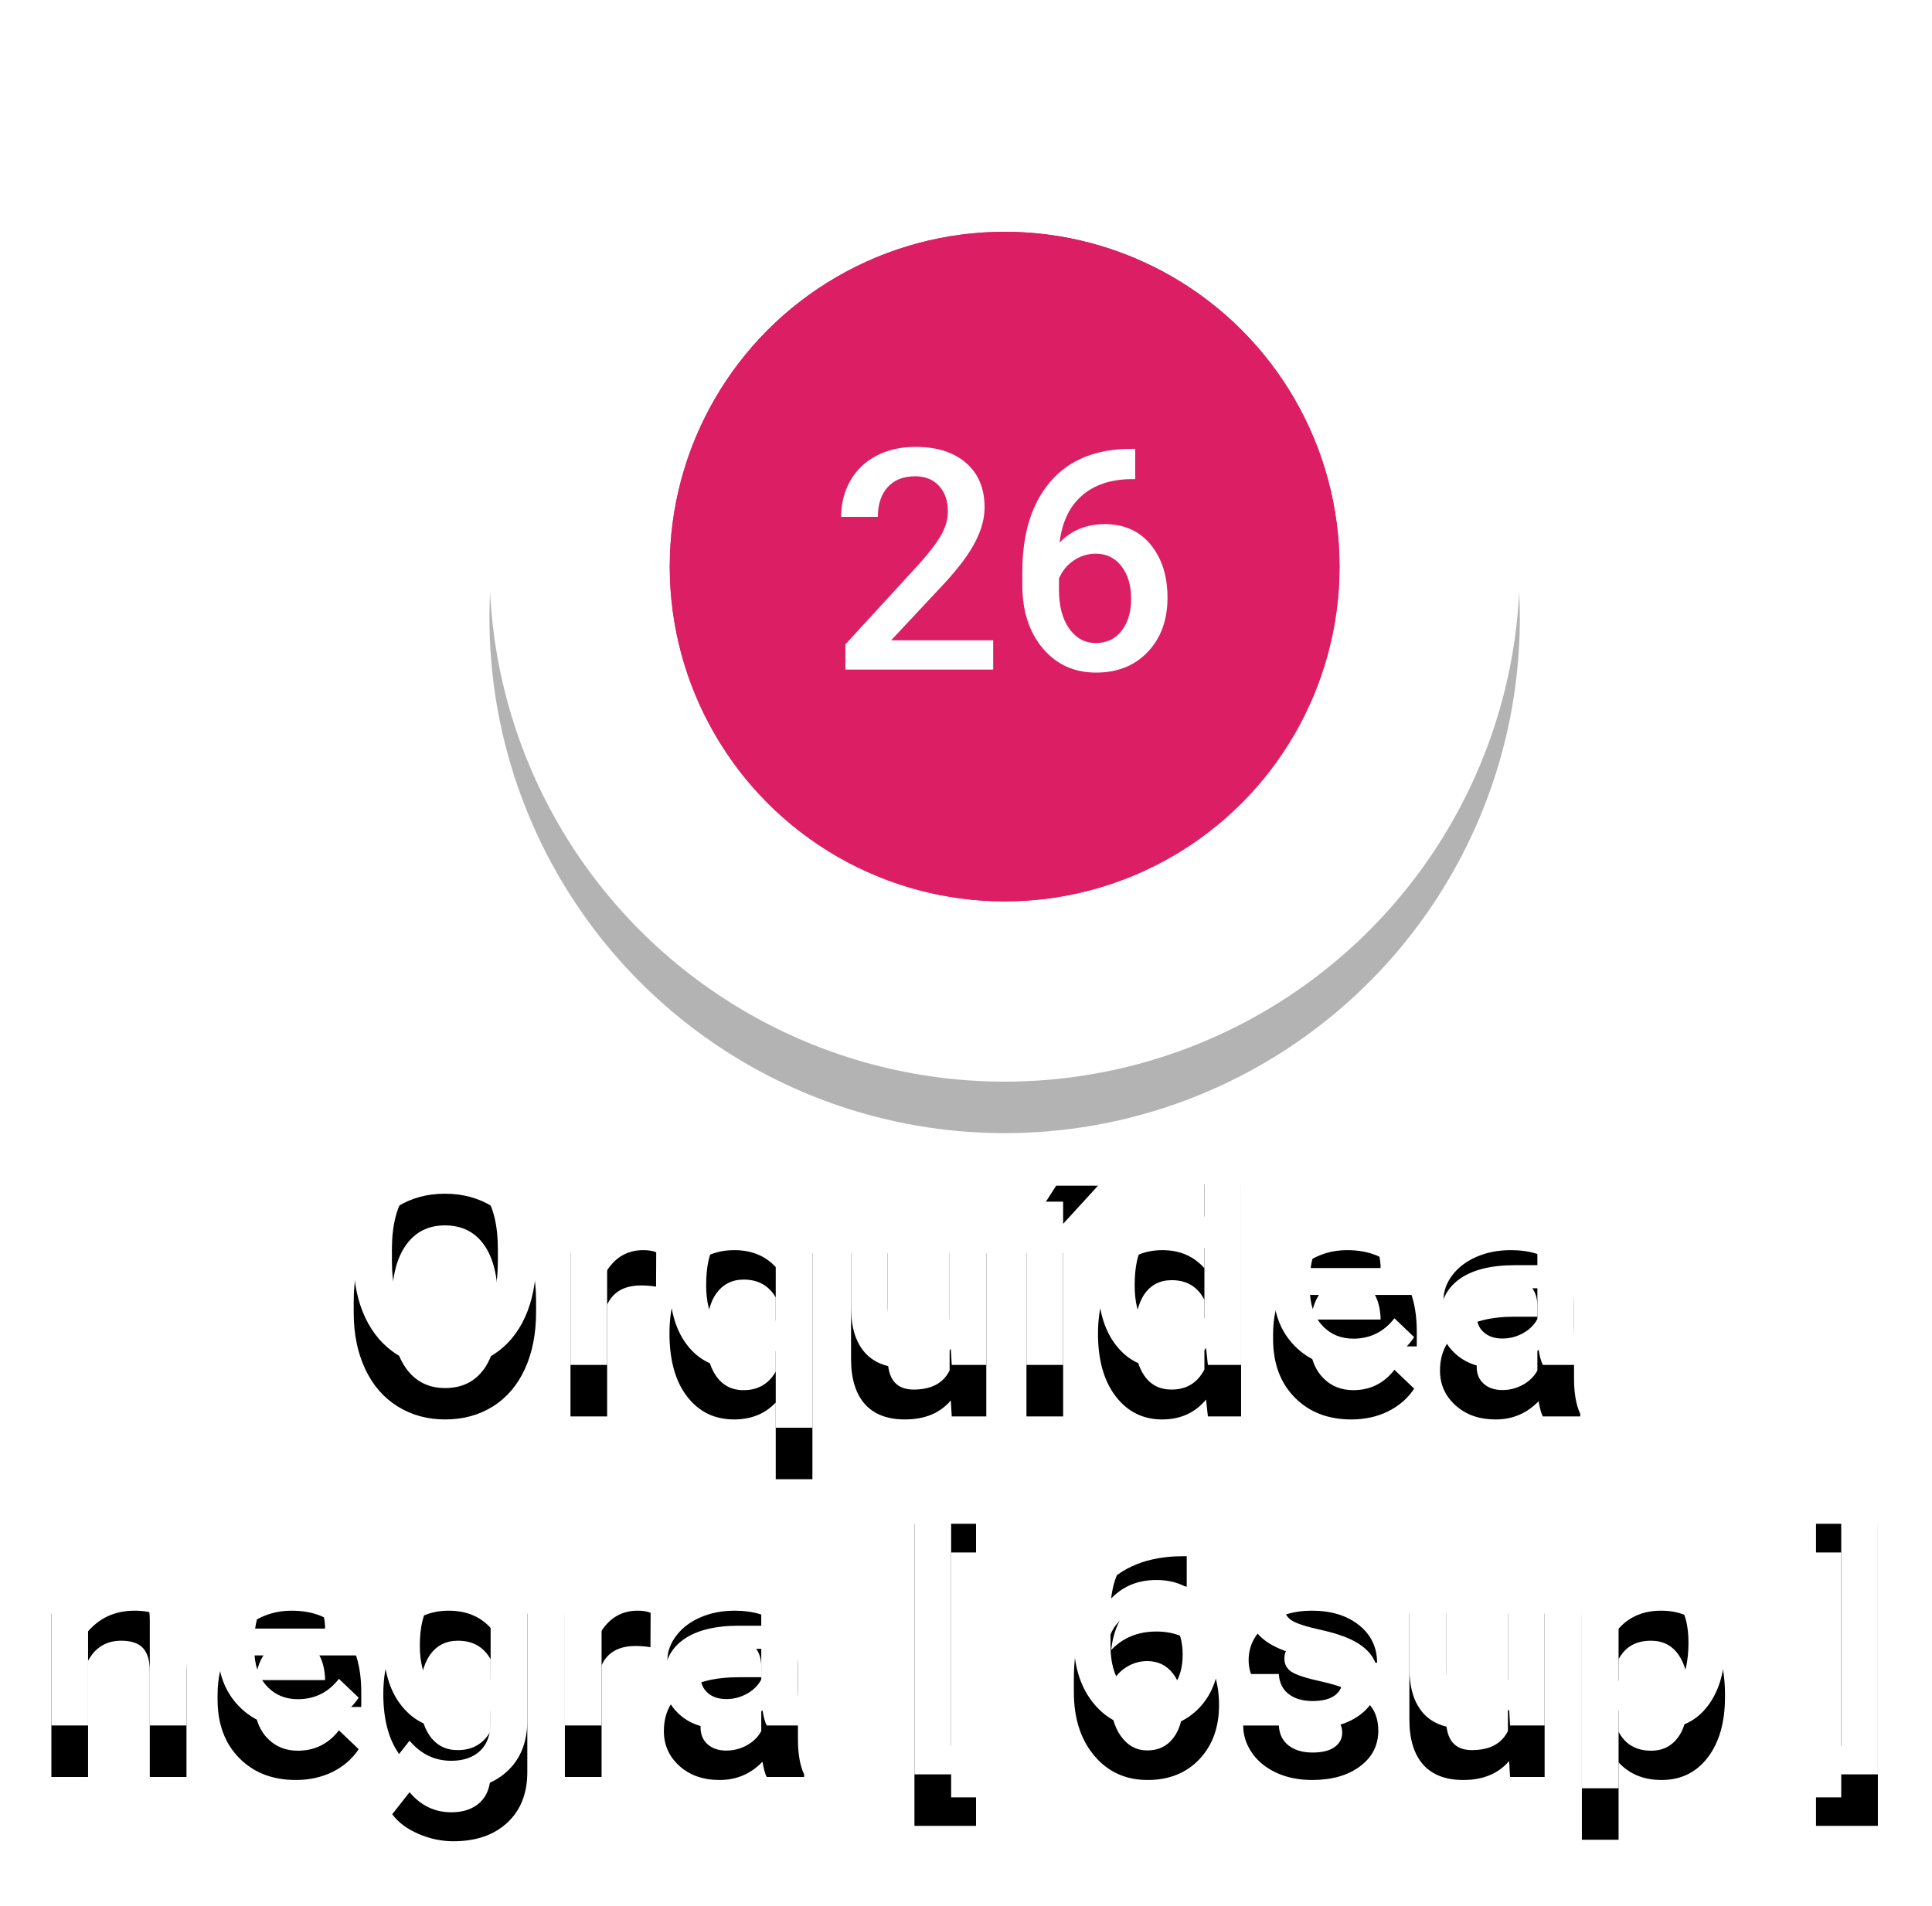 <?xml version="1.0" encoding="UTF-8"?>
<svg width="75px" height="74px" viewBox="0 0 75 74" version="1.1" xmlns="http://www.w3.org/2000/svg" xmlns:xlink="http://www.w3.org/1999/xlink">
    <!-- Generator: Sketch 42 (36781) - http://www.bohemiancoding.com/sketch -->
    <title>Group 63</title>
    <desc>Created with Sketch.</desc>
    <defs>
        <path d="M19.81,46.957 C19.81,47.793 19.665,48.526 19.376,49.157 C19.087,49.788 18.674,50.272 18.137,50.61 C17.6,50.948 16.981,51.117 16.282,51.117 C15.591,51.117 14.975,50.948 14.434,50.61 C13.893,50.272 13.475,49.791 13.18,49.166 C12.885,48.541 12.735,47.82 12.731,47.004 L12.731,46.523 C12.731,45.691 12.879,44.957 13.174,44.32 C13.469,43.684 13.885,43.196 14.422,42.858 C14.959,42.521 15.575,42.352 16.271,42.352 C16.966,42.352 17.582,42.519 18.119,42.853 C18.656,43.187 19.071,43.667 19.364,44.294 C19.657,44.921 19.806,45.65 19.81,46.482 L19.81,46.957 Z M18.327,46.512 C18.327,45.566 18.148,44.842 17.791,44.338 C17.434,43.834 16.927,43.582 16.271,43.582 C15.63,43.582 15.129,43.833 14.768,44.335 C14.406,44.837 14.222,45.547 14.214,46.465 L14.214,46.957 C14.214,47.895 14.396,48.619 14.762,49.131 C15.127,49.643 15.634,49.898 16.282,49.898 C16.938,49.898 17.443,49.648 17.797,49.148 C18.15,48.648 18.327,47.918 18.327,46.957 L18.327,46.512 Z M24.468,45.961 C24.28,45.93 24.087,45.914 23.888,45.914 C23.235,45.914 22.796,46.164 22.569,46.664 L22.569,51 L21.146,51 L21.146,44.66 L22.505,44.66 L22.54,45.369 C22.884,44.818 23.36,44.543 23.97,44.543 C24.173,44.543 24.341,44.57 24.474,44.625 L24.468,45.961 Z M24.989,47.777 C24.989,46.785 25.216,45.998 25.669,45.416 C26.122,44.834 26.735,44.543 27.509,44.543 C28.216,44.543 28.776,44.791 29.19,45.287 L29.272,44.66 L30.538,44.66 L30.538,53.438 L29.114,53.438 L29.114,50.461 C28.7,50.898 28.161,51.117 27.497,51.117 C26.739,51.117 26.132,50.821 25.675,50.229 C25.218,49.638 24.989,48.82 24.989,47.777 Z M26.413,47.9 C26.413,48.549 26.541,49.058 26.797,49.427 C27.053,49.796 27.407,49.98 27.86,49.98 C28.423,49.98 28.841,49.74 29.114,49.26 L29.114,46.377 C28.841,45.916 28.427,45.686 27.872,45.686 C27.419,45.686 27.063,45.867 26.803,46.23 C26.543,46.594 26.413,47.15 26.413,47.9 Z M35.911,50.379 C35.493,50.871 34.899,51.117 34.13,51.117 C33.442,51.117 32.922,50.916 32.568,50.514 C32.215,50.111 32.038,49.529 32.038,48.768 L32.038,44.66 L33.462,44.66 L33.462,48.75 C33.462,49.555 33.796,49.957 34.464,49.957 C35.155,49.957 35.622,49.709 35.864,49.213 L35.864,44.66 L37.288,44.66 L37.288,51 L35.946,51 L35.911,50.379 Z M40.271,51 L38.847,51 L38.847,44.66 L40.271,44.66 L40.271,51 Z M40.001,42.041 L41.624,42.041 L40.001,43.816 L38.858,43.816 L40.001,42.041 Z M41.624,47.783 C41.624,46.807 41.851,46.022 42.304,45.431 C42.757,44.839 43.364,44.543 44.126,44.543 C44.798,44.543 45.341,44.777 45.755,45.246 L45.755,42 L47.179,42 L47.179,51 L45.89,51 L45.819,50.344 C45.394,50.859 44.825,51.117 44.114,51.117 C43.372,51.117 42.771,50.818 42.312,50.221 C41.854,49.623 41.624,48.811 41.624,47.783 Z M43.048,47.906 C43.048,48.551 43.172,49.054 43.42,49.415 C43.668,49.776 44.021,49.957 44.478,49.957 C45.06,49.957 45.485,49.697 45.755,49.178 L45.755,46.471 C45.493,45.963 45.071,45.709 44.489,45.709 C44.028,45.709 43.673,45.892 43.423,46.257 C43.173,46.622 43.048,47.172 43.048,47.906 Z M51.456,51.117 C50.554,51.117 49.822,50.833 49.262,50.265 C48.701,49.696 48.421,48.939 48.421,47.994 L48.421,47.818 C48.421,47.186 48.543,46.62 48.787,46.122 C49.031,45.624 49.374,45.236 49.815,44.959 C50.257,44.682 50.749,44.543 51.292,44.543 C52.155,44.543 52.822,44.818 53.293,45.369 C53.764,45.92 53.999,46.699 53.999,47.707 L53.999,48.281 L49.856,48.281 C49.899,48.805 50.074,49.219 50.381,49.523 C50.688,49.828 51.073,49.98 51.538,49.98 C52.19,49.98 52.722,49.717 53.132,49.189 L53.899,49.922 C53.646,50.301 53.307,50.595 52.883,50.804 C52.459,51.013 51.983,51.117 51.456,51.117 Z M51.286,45.686 C50.896,45.686 50.58,45.822 50.34,46.096 C50.1,46.369 49.946,46.75 49.88,47.238 L52.593,47.238 L52.593,47.133 C52.562,46.656 52.435,46.296 52.212,46.052 C51.989,45.808 51.681,45.686 51.286,45.686 Z M58.892,51 C58.829,50.879 58.774,50.682 58.728,50.408 C58.274,50.881 57.72,51.117 57.063,51.117 C56.427,51.117 55.907,50.936 55.505,50.572 C55.103,50.209 54.901,49.76 54.901,49.225 C54.901,48.549 55.152,48.03 55.654,47.669 C56.156,47.308 56.874,47.127 57.808,47.127 L58.681,47.127 L58.681,46.711 C58.681,46.383 58.589,46.12 58.405,45.923 C58.222,45.726 57.942,45.627 57.567,45.627 C57.243,45.627 56.978,45.708 56.771,45.87 C56.563,46.032 56.46,46.238 56.46,46.488 L55.036,46.488 C55.036,46.141 55.151,45.815 55.382,45.513 C55.612,45.21 55.926,44.973 56.322,44.801 C56.719,44.629 57.161,44.543 57.649,44.543 C58.392,44.543 58.983,44.729 59.425,45.103 C59.866,45.476 60.093,46 60.104,46.676 L60.104,49.535 C60.104,50.105 60.185,50.561 60.345,50.9 L60.345,51 L58.892,51 Z M57.327,49.975 C57.608,49.975 57.873,49.906 58.121,49.77 C58.369,49.633 58.556,49.449 58.681,49.219 L58.681,48.023 L57.913,48.023 C57.386,48.023 56.989,48.115 56.724,48.299 C56.458,48.482 56.325,48.742 56.325,49.078 C56.325,49.352 56.416,49.569 56.598,49.731 C56.779,49.894 57.022,49.975 57.327,49.975 Z M2.337,58.66 L2.378,59.393 C2.847,58.826 3.462,58.543 4.224,58.543 C5.544,58.543 6.216,59.299 6.239,60.811 L6.239,65 L4.815,65 L4.815,60.893 C4.815,60.49 4.729,60.192 4.555,59.999 C4.381,59.806 4.097,59.709 3.702,59.709 C3.128,59.709 2.7,59.969 2.419,60.488 L2.419,65 L0.995,65 L0.995,58.66 L2.337,58.66 Z M10.481,65.117 C9.579,65.117 8.848,64.833 8.287,64.265 C7.727,63.696 7.446,62.939 7.446,61.994 L7.446,61.818 C7.446,61.186 7.568,60.62 7.812,60.122 C8.057,59.624 8.399,59.236 8.841,58.959 C9.282,58.682 9.774,58.543 10.317,58.543 C11.181,58.543 11.848,58.818 12.318,59.369 C12.789,59.92 13.024,60.699 13.024,61.707 L13.024,62.281 L8.882,62.281 C8.925,62.805 9.1,63.219 9.406,63.523 C9.713,63.828 10.099,63.98 10.563,63.98 C11.216,63.98 11.747,63.717 12.157,63.189 L12.925,63.922 C12.671,64.301 12.332,64.595 11.908,64.804 C11.484,65.013 11.009,65.117 10.481,65.117 Z M10.312,59.686 C9.921,59.686 9.605,59.822 9.365,60.096 C9.125,60.369 8.972,60.75 8.905,61.238 L11.618,61.238 L11.618,61.133 C11.587,60.656 11.46,60.296 11.237,60.052 C11.015,59.808 10.706,59.686 10.312,59.686 Z M13.88,61.783 C13.88,60.799 14.111,60.013 14.574,59.425 C15.037,58.837 15.651,58.543 16.417,58.543 C17.14,58.543 17.708,58.795 18.122,59.299 L18.187,58.66 L19.47,58.66 L19.47,64.807 C19.47,65.639 19.211,66.295 18.693,66.775 C18.176,67.256 17.478,67.496 16.599,67.496 C16.134,67.496 15.68,67.399 15.236,67.206 C14.793,67.013 14.456,66.76 14.226,66.447 L14.899,65.592 C15.337,66.111 15.876,66.371 16.517,66.371 C16.989,66.371 17.362,66.243 17.636,65.987 C17.909,65.731 18.046,65.355 18.046,64.859 L18.046,64.432 C17.636,64.889 17.089,65.117 16.405,65.117 C15.663,65.117 15.057,64.822 14.586,64.232 C14.115,63.643 13.88,62.826 13.88,61.783 Z M15.298,61.906 C15.298,62.543 15.428,63.044 15.688,63.409 C15.947,63.774 16.308,63.957 16.769,63.957 C17.343,63.957 17.769,63.711 18.046,63.219 L18.046,60.43 C17.776,59.949 17.354,59.709 16.78,59.709 C16.312,59.709 15.947,59.895 15.688,60.266 C15.428,60.637 15.298,61.184 15.298,61.906 Z M24.251,59.961 C24.063,59.93 23.87,59.914 23.671,59.914 C23.019,59.914 22.579,60.164 22.353,60.664 L22.353,65 L20.929,65 L20.929,58.66 L22.288,58.66 L22.323,59.369 C22.667,58.818 23.144,58.543 23.753,58.543 C23.956,58.543 24.124,58.57 24.257,58.625 L24.251,59.961 Z M28.763,65 C28.7,64.879 28.646,64.682 28.599,64.408 C28.146,64.881 27.591,65.117 26.935,65.117 C26.298,65.117 25.778,64.936 25.376,64.572 C24.974,64.209 24.772,63.76 24.772,63.225 C24.772,62.549 25.023,62.03 25.525,61.669 C26.027,61.308 26.745,61.127 27.679,61.127 L28.552,61.127 L28.552,60.711 C28.552,60.383 28.46,60.12 28.276,59.923 C28.093,59.726 27.813,59.627 27.438,59.627 C27.114,59.627 26.849,59.708 26.642,59.87 C26.435,60.032 26.331,60.238 26.331,60.488 L24.907,60.488 C24.907,60.141 25.022,59.815 25.253,59.513 C25.483,59.21 25.797,58.973 26.193,58.801 C26.59,58.629 27.032,58.543 27.521,58.543 C28.263,58.543 28.854,58.729 29.296,59.103 C29.737,59.476 29.964,60 29.976,60.676 L29.976,63.535 C29.976,64.105 30.056,64.561 30.216,64.9 L30.216,65 L28.763,65 Z M27.198,63.975 C27.479,63.975 27.744,63.906 27.992,63.77 C28.24,63.633 28.427,63.449 28.552,63.219 L28.552,62.023 L27.784,62.023 C27.257,62.023 26.86,62.115 26.595,62.299 C26.329,62.482 26.196,62.742 26.196,63.078 C26.196,63.352 26.287,63.569 26.469,63.731 C26.65,63.894 26.894,63.975 27.198,63.975 Z M36.89,56.281 L35.923,56.281 L35.923,65.791 L36.89,65.791 L36.89,66.898 L34.499,66.898 L34.499,55.168 L36.89,55.168 L36.89,56.281 Z M45.069,56.428 L45.069,57.605 L44.894,57.605 C44.097,57.617 43.46,57.836 42.983,58.262 C42.507,58.688 42.224,59.291 42.134,60.072 C42.591,59.592 43.175,59.352 43.886,59.352 C44.64,59.352 45.234,59.617 45.67,60.148 C46.105,60.68 46.323,61.365 46.323,62.205 C46.323,63.072 46.068,63.774 45.559,64.312 C45.049,64.849 44.38,65.117 43.552,65.117 C42.7,65.117 42.01,64.803 41.48,64.174 C40.951,63.545 40.687,62.721 40.687,61.701 L40.687,61.215 C40.687,59.719 41.051,58.547 41.779,57.699 C42.508,56.852 43.556,56.428 44.923,56.428 L45.069,56.428 Z M43.54,60.5 C43.228,60.5 42.941,60.588 42.682,60.764 C42.422,60.939 42.231,61.174 42.11,61.467 L42.11,61.9 C42.11,62.533 42.243,63.036 42.509,63.409 C42.774,63.782 43.118,63.969 43.54,63.969 C43.962,63.969 44.296,63.811 44.542,63.494 C44.788,63.178 44.911,62.762 44.911,62.246 C44.911,61.73 44.786,61.311 44.536,60.986 C44.286,60.662 43.954,60.5 43.54,60.5 Z M51.104,63.277 C51.104,63.023 51,62.83 50.791,62.697 C50.582,62.564 50.235,62.447 49.751,62.346 C49.267,62.244 48.862,62.115 48.538,61.959 C47.827,61.615 47.472,61.117 47.472,60.465 C47.472,59.918 47.702,59.461 48.163,59.094 C48.624,58.727 49.21,58.543 49.921,58.543 C50.679,58.543 51.291,58.73 51.758,59.105 C52.225,59.48 52.458,59.967 52.458,60.564 L51.034,60.564 C51.034,60.291 50.933,60.063 50.729,59.882 C50.526,59.7 50.257,59.609 49.921,59.609 C49.608,59.609 49.354,59.682 49.156,59.826 C48.959,59.971 48.86,60.164 48.86,60.406 C48.86,60.625 48.952,60.795 49.136,60.916 C49.319,61.037 49.69,61.159 50.249,61.282 C50.808,61.405 51.246,61.552 51.564,61.722 C51.883,61.892 52.119,62.096 52.273,62.334 C52.428,62.572 52.505,62.861 52.505,63.201 C52.505,63.771 52.269,64.233 51.796,64.587 C51.323,64.94 50.704,65.117 49.938,65.117 C49.419,65.117 48.956,65.023 48.55,64.836 C48.144,64.648 47.827,64.391 47.601,64.062 C47.374,63.734 47.261,63.381 47.261,63.002 L48.644,63.002 C48.663,63.338 48.79,63.597 49.024,63.778 C49.259,63.96 49.569,64.051 49.956,64.051 C50.331,64.051 50.616,63.979 50.812,63.837 C51.007,63.694 51.104,63.508 51.104,63.277 Z M57.585,64.379 C57.167,64.871 56.573,65.117 55.804,65.117 C55.116,65.117 54.596,64.916 54.242,64.514 C53.889,64.111 53.712,63.529 53.712,62.768 L53.712,58.66 L55.136,58.66 L55.136,62.75 C55.136,63.555 55.47,63.957 56.138,63.957 C56.829,63.957 57.296,63.709 57.538,63.213 L57.538,58.66 L58.962,58.66 L58.962,65 L57.62,65 L57.585,64.379 Z M65.964,61.895 C65.964,62.875 65.741,63.657 65.296,64.241 C64.851,64.825 64.253,65.117 63.503,65.117 C62.808,65.117 62.251,64.889 61.833,64.432 L61.833,67.438 L60.409,67.438 L60.409,58.66 L61.722,58.66 L61.78,59.305 C62.198,58.797 62.767,58.543 63.485,58.543 C64.259,58.543 64.865,58.831 65.305,59.407 C65.744,59.983 65.964,60.783 65.964,61.807 L65.964,61.895 Z M64.546,61.771 C64.546,61.139 64.42,60.637 64.168,60.266 C63.916,59.895 63.556,59.709 63.087,59.709 C62.505,59.709 62.087,59.949 61.833,60.43 L61.833,63.242 C62.091,63.734 62.513,63.98 63.099,63.98 C63.552,63.98 63.906,63.798 64.162,63.433 C64.418,63.067 64.546,62.514 64.546,61.771 Z M69.497,55.168 L71.899,55.168 L71.899,66.898 L69.497,66.898 L69.497,65.791 L70.476,65.791 L70.476,56.281 L69.497,56.281 L69.497,55.168 Z" id="path-1"></path>
        <filter x="-50%" y="-50%" width="200%" height="200%" filterUnits="objectBoundingBox" id="filter-2">
            <feOffset dx="0" dy="2" in="SourceAlpha" result="shadowOffsetOuter1"></feOffset>
            <feGaussianBlur stdDeviation="1" in="shadowOffsetOuter1" result="shadowBlurOuter1"></feGaussianBlur>
            <feColorMatrix values="0 0 0 0 0   0 0 0 0 0   0 0 0 0 0  0 0 0 0.5 0" type="matrix" in="shadowBlurOuter1"></feColorMatrix>
        </filter>
        <ellipse id="path-3" cx="20" cy="20" rx="20" ry="20"></ellipse>
        <filter x="-50%" y="-50%" width="200%" height="200%" filterUnits="objectBoundingBox" id="filter-4">
            <feOffset dx="0" dy="2" in="SourceAlpha" result="shadowOffsetOuter1"></feOffset>
            <feGaussianBlur stdDeviation="2" in="shadowOffsetOuter1" result="shadowBlurOuter1"></feGaussianBlur>
            <feColorMatrix values="0 0 0 0 0   0 0 0 0 0   0 0 0 0 0  0 0 0 0.5 0" type="matrix" in="shadowBlurOuter1"></feColorMatrix>
        </filter>
    </defs>
    <g id="Page-1" stroke="none" stroke-width="1" fill="none" fill-rule="evenodd">
        <g id="Group-63" transform="translate(1, 2)">
            <g id="Orquídea-negra-[-6su">
                <use fill="black" fill-opacity="1" filter="url(#filter-2)" xlink:href="#path-1"></use>
                <use fill="#FFFFFF" fill-rule="evenodd" xlink:href="#path-1"></use>
            </g>
            <g id="Group-5" transform="translate(18, 0)">
                <g id="Group-2">
                    <g id="Group" opacity="0.3">
                        <g id="Oval-6">
                            <use fill="black" fill-opacity="1" filter="url(#filter-4)" xlink:href="#path-3"></use>
                            <use fill="#FFFFFF" fill-rule="evenodd" xlink:href="#path-3"></use>
                        </g>
                    </g>
                    <ellipse id="Oval-5" stroke="#FFFFFF" stroke-width="5" fill="#DC1E65" cx="20" cy="20" rx="8" ry="8"></ellipse>
                </g>
            </g>
            <ellipse id="Oval-3" fill="#DC1E65" cx="38" cy="20" rx="13" ry="13"></ellipse>
            <ellipse id="Oval-3" fill="#DC1E65" cx="38" cy="20" rx="13" ry="13"></ellipse>
            <path d="M37.555,24 L31.818,24 L31.818,23.021 L34.66,19.922 C35.07,19.465 35.362,19.083 35.536,18.776 C35.71,18.47 35.797,18.162 35.797,17.854 C35.797,17.447 35.683,17.119 35.454,16.869 C35.226,16.619 34.918,16.494 34.531,16.494 C34.07,16.494 33.713,16.635 33.459,16.916 C33.205,17.197 33.078,17.582 33.078,18.07 L31.654,18.07 C31.654,17.551 31.772,17.083 32.009,16.667 C32.245,16.251 32.583,15.928 33.022,15.697 C33.462,15.467 33.969,15.352 34.543,15.352 C35.371,15.352 36.024,15.56 36.503,15.976 C36.981,16.392 37.221,16.967 37.221,17.701 C37.221,18.127 37.101,18.573 36.86,19.04 C36.62,19.507 36.227,20.037 35.68,20.631 L33.594,22.863 L37.555,22.863 L37.555,24 Z M43.068,15.428 L43.068,16.605 L42.893,16.605 C42.096,16.617 41.459,16.836 40.982,17.262 C40.506,17.688 40.223,18.291 40.133,19.072 C40.59,18.592 41.174,18.352 41.885,18.352 C42.639,18.352 43.233,18.617 43.669,19.148 C44.104,19.68 44.322,20.365 44.322,21.205 C44.322,22.072 44.067,22.774 43.558,23.312 C43.048,23.849 42.379,24.117 41.551,24.117 C40.699,24.117 40.009,23.803 39.479,23.174 C38.95,22.545 38.686,21.721 38.686,20.701 L38.686,20.215 C38.686,18.719 39.05,17.547 39.778,16.699 C40.507,15.852 41.555,15.428 42.922,15.428 L43.068,15.428 Z M41.539,19.5 C41.227,19.5 40.94,19.588 40.681,19.764 C40.421,19.939 40.23,20.174 40.109,20.467 L40.109,20.9 C40.109,21.533 40.242,22.036 40.508,22.409 C40.773,22.782 41.117,22.969 41.539,22.969 C41.961,22.969 42.295,22.811 42.541,22.494 C42.787,22.178 42.91,21.762 42.91,21.246 C42.91,20.73 42.785,20.311 42.535,19.986 C42.285,19.662 41.953,19.5 41.539,19.5 Z" id="26" fill="#FFFFFF"></path>
        </g>
    </g>
</svg>